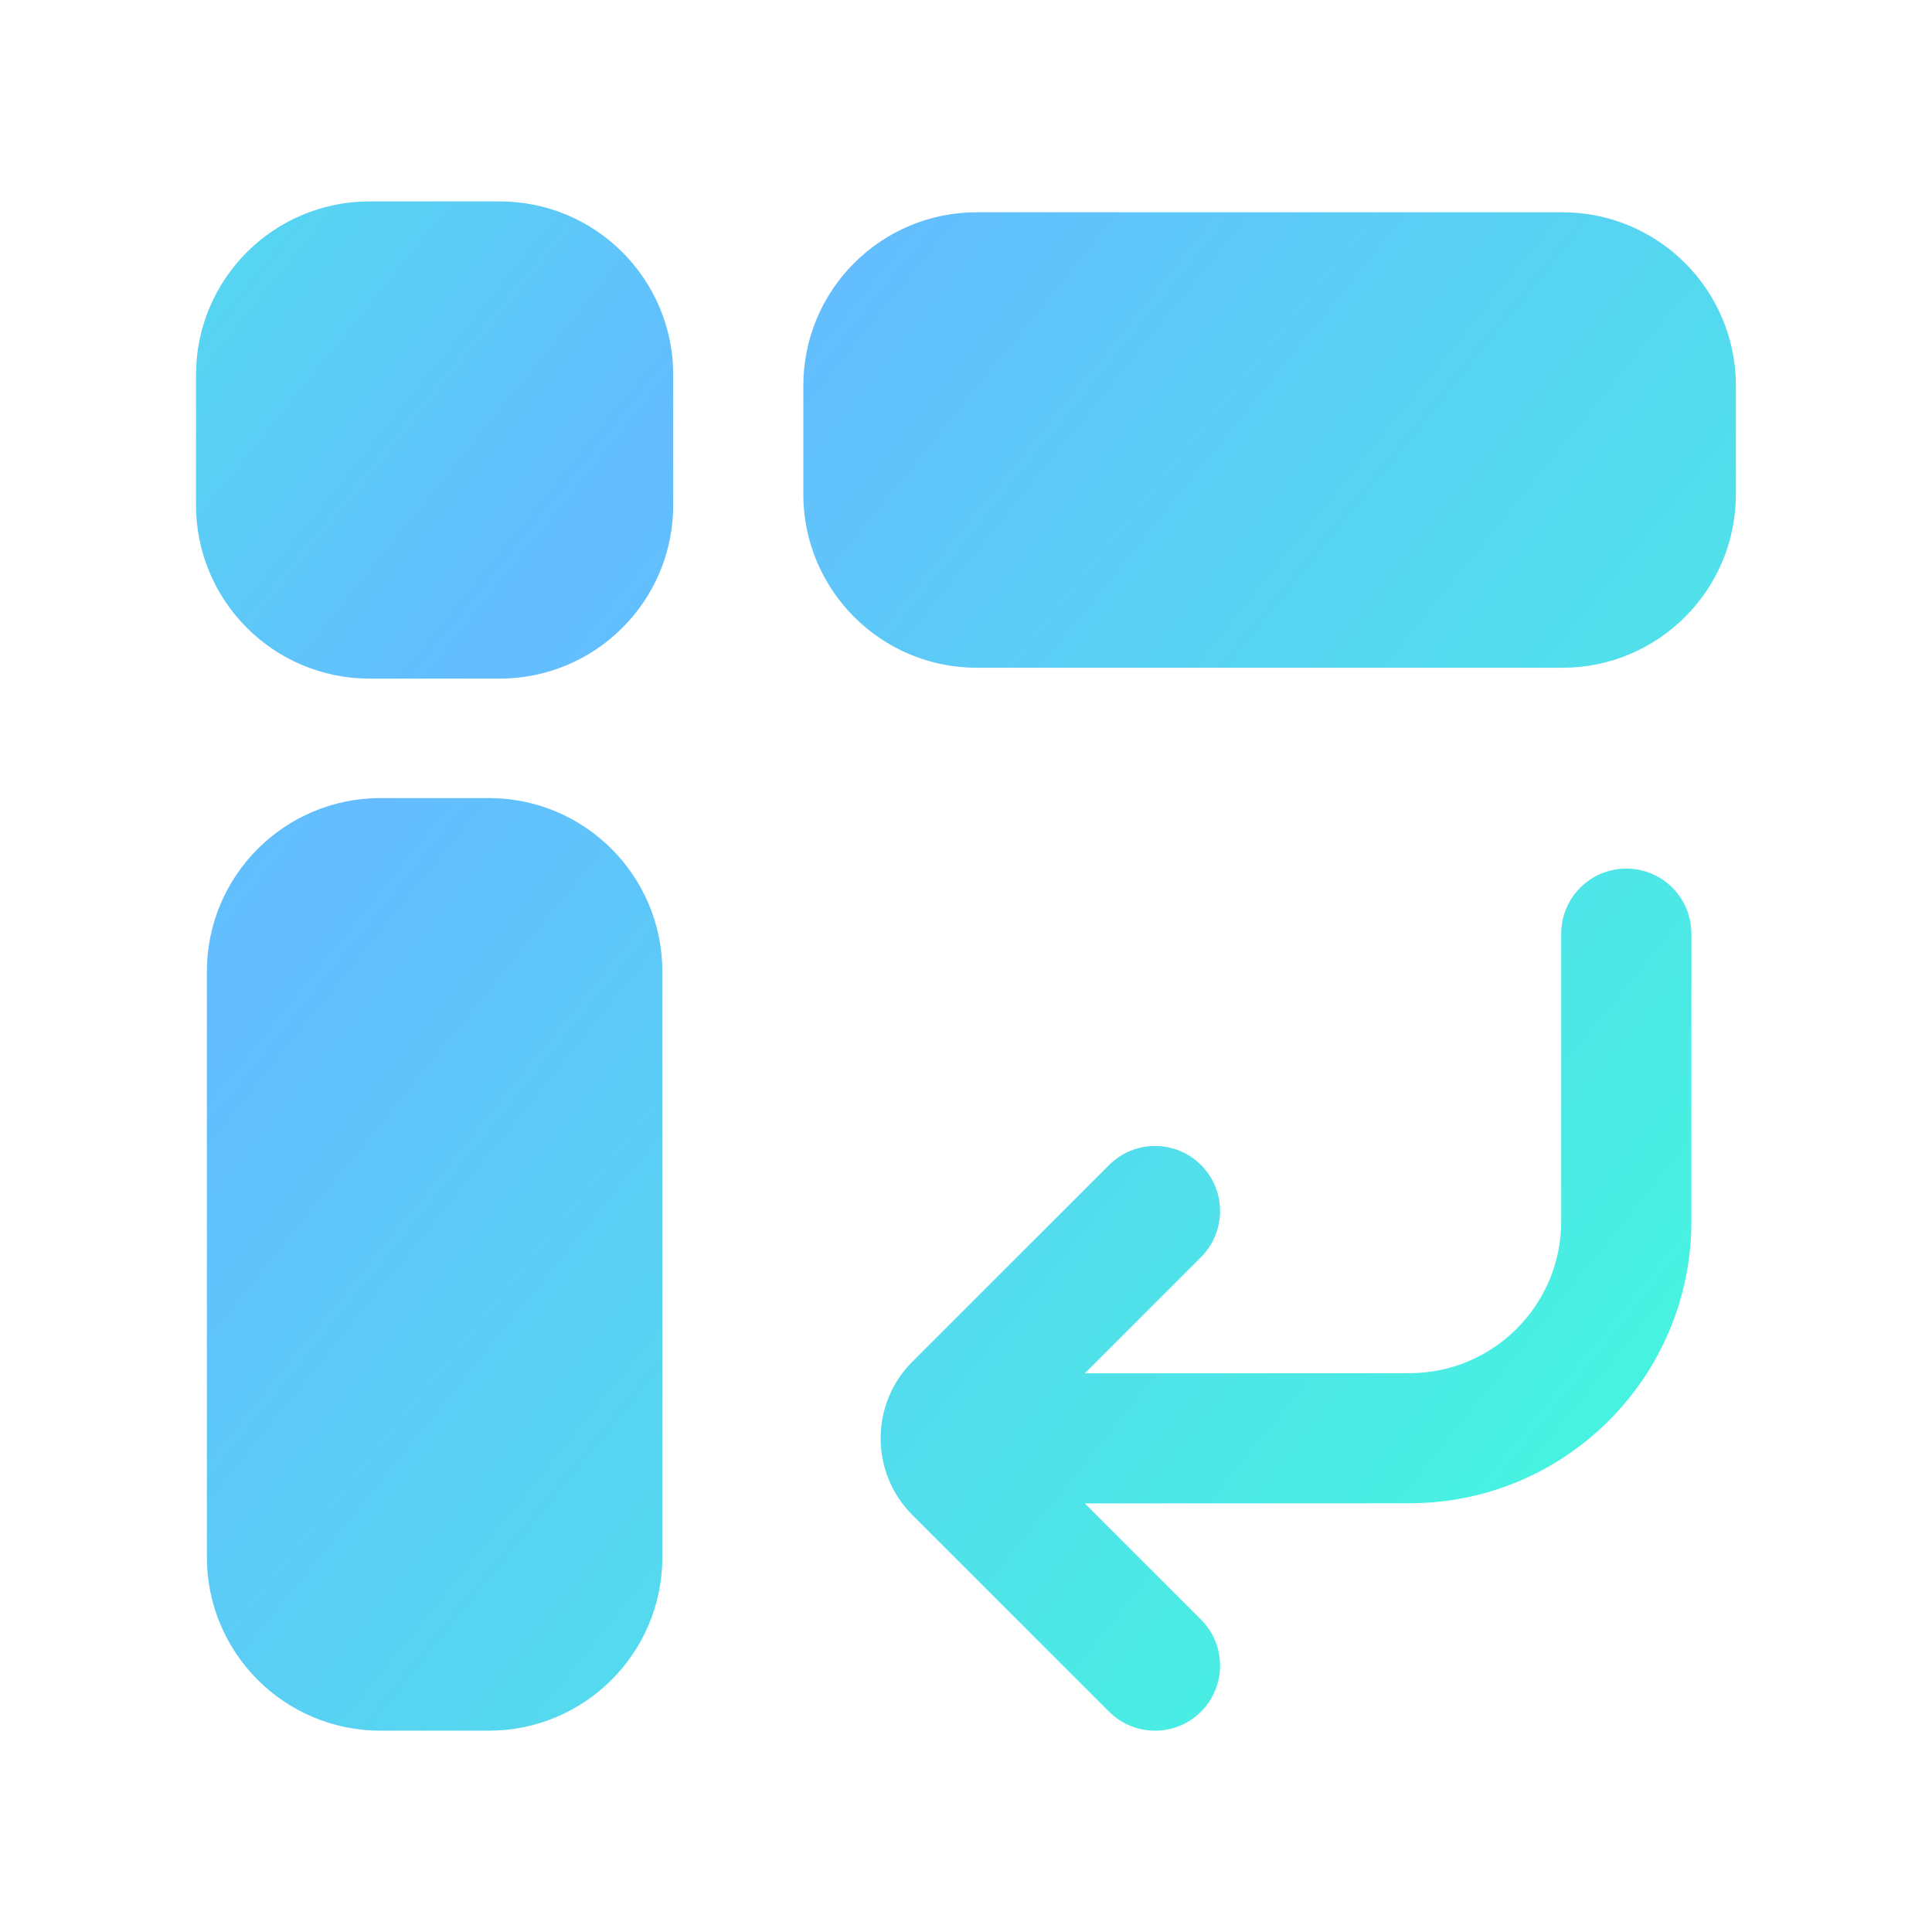 <svg xmlns="http://www.w3.org/2000/svg" width="24" height="24" viewBox="0 0 24 24" fill="none">
  <path fill-rule="evenodd" clip-rule="evenodd" d="M2.435 6.274C2.435 7.465 3.4 8.43 4.591 8.43H6.207C7.398 8.43 8.363 7.465 8.363 6.274V4.657C8.363 3.467 7.398 2.502 6.207 2.502H4.591C3.4 2.502 2.435 3.467 2.435 4.657V6.274Z" fill="url(#paint0_linear_62_29088)"/>
  <path fill-rule="evenodd" clip-rule="evenodd" d="M12.134 8.295C10.944 8.295 9.979 7.33 9.979 6.139V4.792C9.979 3.602 10.944 2.637 12.134 2.637L19.409 2.637C20.599 2.637 21.564 3.602 21.564 4.792V6.139C21.564 7.33 20.599 8.295 19.409 8.295L12.134 8.295Z" fill="url(#paint1_linear_62_29088)"/>
  <path fill-rule="evenodd" clip-rule="evenodd" d="M2.57 12.069C2.57 10.879 3.535 9.914 4.726 9.914H6.073C7.263 9.914 8.228 10.879 8.228 12.069V19.344C8.228 20.534 7.263 21.499 6.073 21.499H4.726C3.535 21.499 2.57 20.534 2.57 19.344V12.069Z" fill="url(#paint2_linear_62_29088)"/>
  <path d="M11.334 18.82L13.777 21.263C14.092 21.578 14.604 21.578 14.92 21.263C15.235 20.947 15.235 20.435 14.92 20.12L13.476 18.676L17.51 18.674C19.444 18.673 21.011 17.105 21.011 15.171V11.598C21.011 11.152 20.649 10.79 20.203 10.79C19.756 10.79 19.394 11.152 19.394 11.598V15.171C19.394 16.213 18.551 17.057 17.509 17.058L13.476 17.06L14.92 15.616C15.235 15.3 15.235 14.788 14.92 14.473C14.604 14.157 14.092 14.157 13.777 14.473L11.334 16.915C10.808 17.441 10.808 18.294 11.334 18.82Z" fill="url(#paint3_linear_62_29088)"/>
  <defs>
    <linearGradient id="paint0_linear_62_29088" x1="-5.216" y1="-1.773" x2="23.797" y2="21.695" gradientUnits="userSpaceOnUse">
      <stop stop-color="#40FFD9"/>
      <stop offset="0.404" stop-color="#64BCFF"/>
      <stop offset="0.95" stop-color="#40FFD9"/>
    </linearGradient>
    <linearGradient id="paint1_linear_62_29088" x1="-5.216" y1="-1.773" x2="23.797" y2="21.695" gradientUnits="userSpaceOnUse">
      <stop stop-color="#40FFD9"/>
      <stop offset="0.404" stop-color="#64BCFF"/>
      <stop offset="0.95" stop-color="#40FFD9"/>
    </linearGradient>
    <linearGradient id="paint2_linear_62_29088" x1="-5.216" y1="-1.773" x2="23.797" y2="21.695" gradientUnits="userSpaceOnUse">
      <stop stop-color="#40FFD9"/>
      <stop offset="0.404" stop-color="#64BCFF"/>
      <stop offset="0.95" stop-color="#40FFD9"/>
    </linearGradient>
    <linearGradient id="paint3_linear_62_29088" x1="-5.216" y1="-1.773" x2="23.797" y2="21.695" gradientUnits="userSpaceOnUse">
      <stop stop-color="#40FFD9"/>
      <stop offset="0.404" stop-color="#64BCFF"/>
      <stop offset="0.95" stop-color="#40FFD9"/>
    </linearGradient>
  </defs>
</svg>